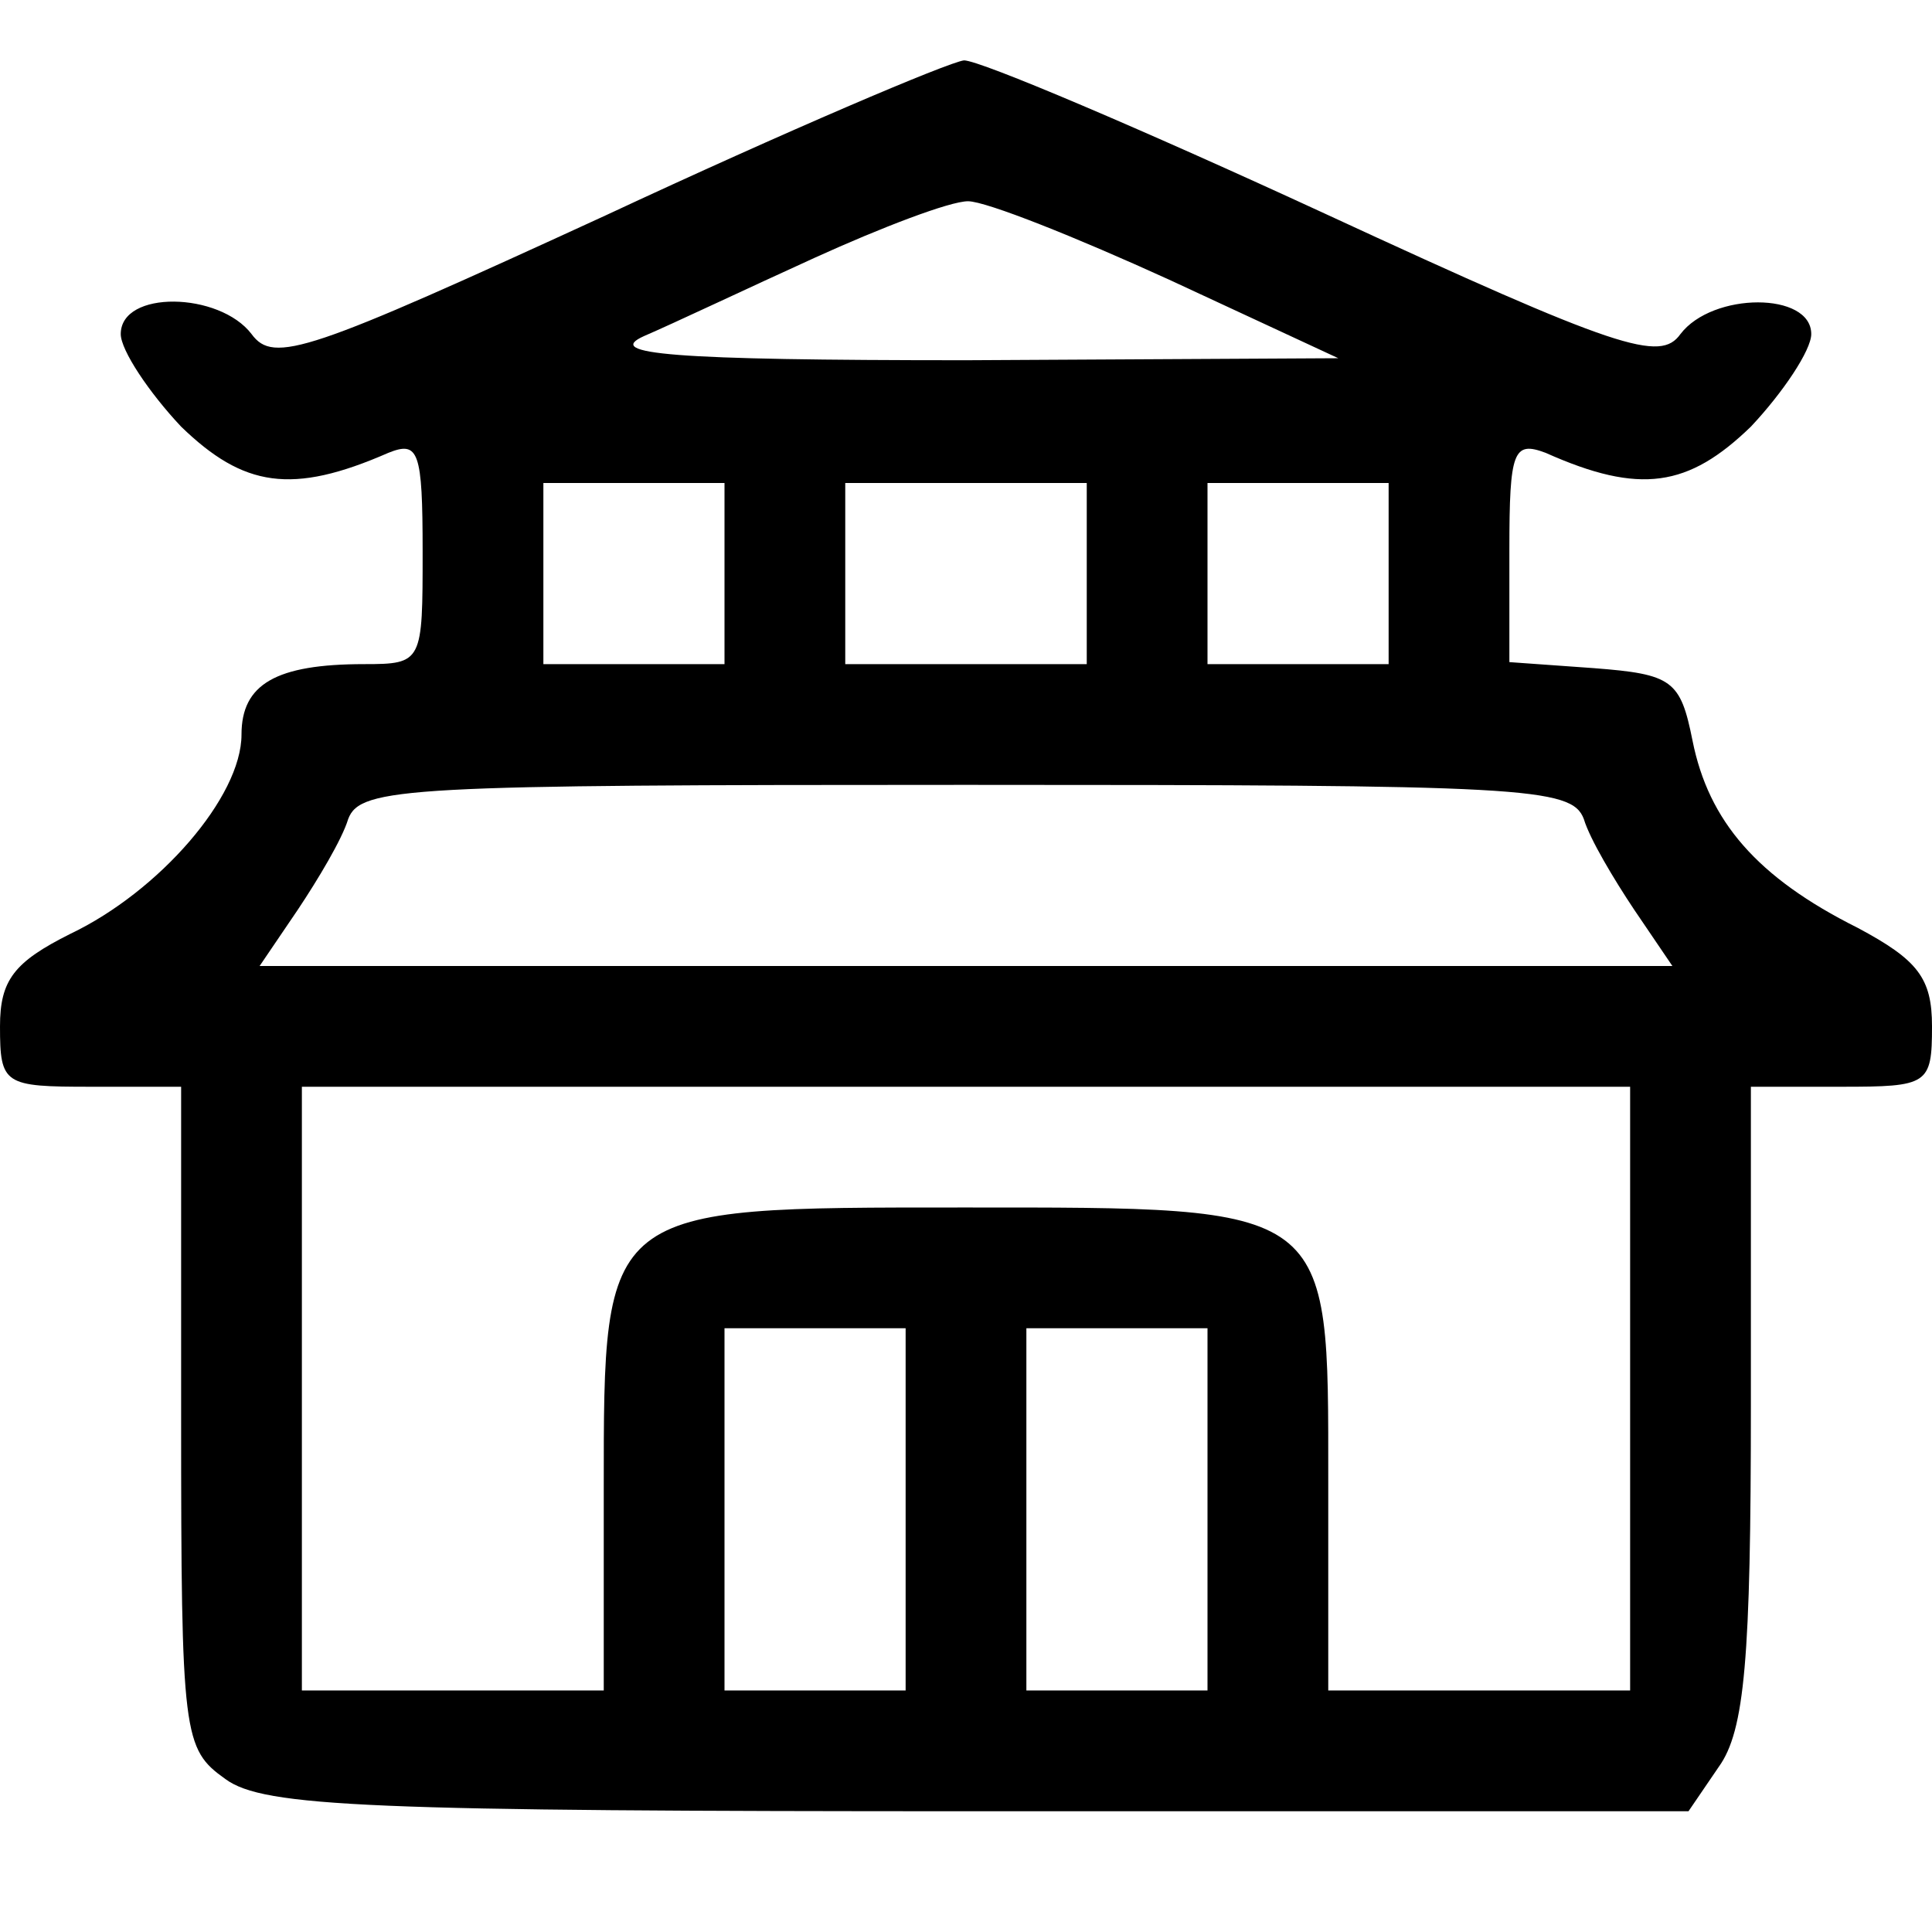 <?xml version="1.0" standalone="no"?>
<!DOCTYPE svg PUBLIC "-//W3C//DTD SVG 20010904//EN"
 "http://www.w3.org/TR/2001/REC-SVG-20010904/DTD/svg10.dtd">
<svg version="1.0" xmlns="http://www.w3.org/2000/svg"
 width="96pt" height="96pt" viewBox="0 0 96 96"
 preserveAspectRatio="xMidYMid meet">

<g transform="translate(0,96) scale(0.1,-0.1)"
fill="#000000" stroke="none">
<path d="M301 853 c-148 -68 -165 -74 -176 -59 -16 21 -65 22 -65 0 0 -8 14
-29 30 -46 31 -30 55 -34 103 -13 15 6 17 1 17 -49 0 -55 0 -56 -29 -56 -44 0
-61 -10 -61 -35 0 -31 -41 -78 -85 -99 -28 -14 -35 -23 -35 -46 0 -29 2 -30
45 -30 l45 0 0 -164 c0 -159 1 -165 22 -180 19 -14 72 -16 375 -16 l352 0 15
22 c13 18 16 54 16 180 l0 158 45 0 c43 0 45 1 45 30 0 24 -7 33 -37 49 -50
25 -74 53 -82 93 -6 30 -10 33 -49 36 l-42 3 0 56 c0 49 2 54 18 48 47 -21 71
-17 102 13 16 17 30 38 30 46 0 21 -49 21 -65 0 -10 -14 -30 -8 -177 60 -91
42 -171 76 -179 76 -8 -1 -88 -35 -178 -77z m280 -32 l84 -39 -185 -1 c-147 0
-180 3 -160 12 14 6 52 24 85 39 33 15 67 28 76 28 9 0 54 -18 100 -39z m-221
-146 l0 -45 -45 0 -45 0 0 45 0 45 45 0 45 0 0 -45z m180 0 l0 -45 -60 0 -60
0 0 45 0 45 60 0 60 0 0 -45z m150 0 l0 -45 -45 0 -45 0 0 45 0 45 45 0 45 0
0 -45z m97 -122 c3 -10 15 -30 25 -45 l19 -28 -351 0 -351 0 19 28 c10 15 22
35 25 45 6 16 30 17 307 17 277 0 301 -1 307 -17z m23 -283 l0 -150 -75 0 -75
0 0 104 c0 138 3 136 -182 136 -179 0 -178 1 -178 -140 l0 -100 -75 0 -75 0 0
150 0 150 330 0 330 0 0 -150z m-360 -60 l0 -90 -45 0 -45 0 0 90 0 90 45 0
45 0 0 -90z m150 0 l0 -90 -45 0 -45 0 0 90 0 90 45 0 45 0 0 -90z"/>
</g>
</svg>
